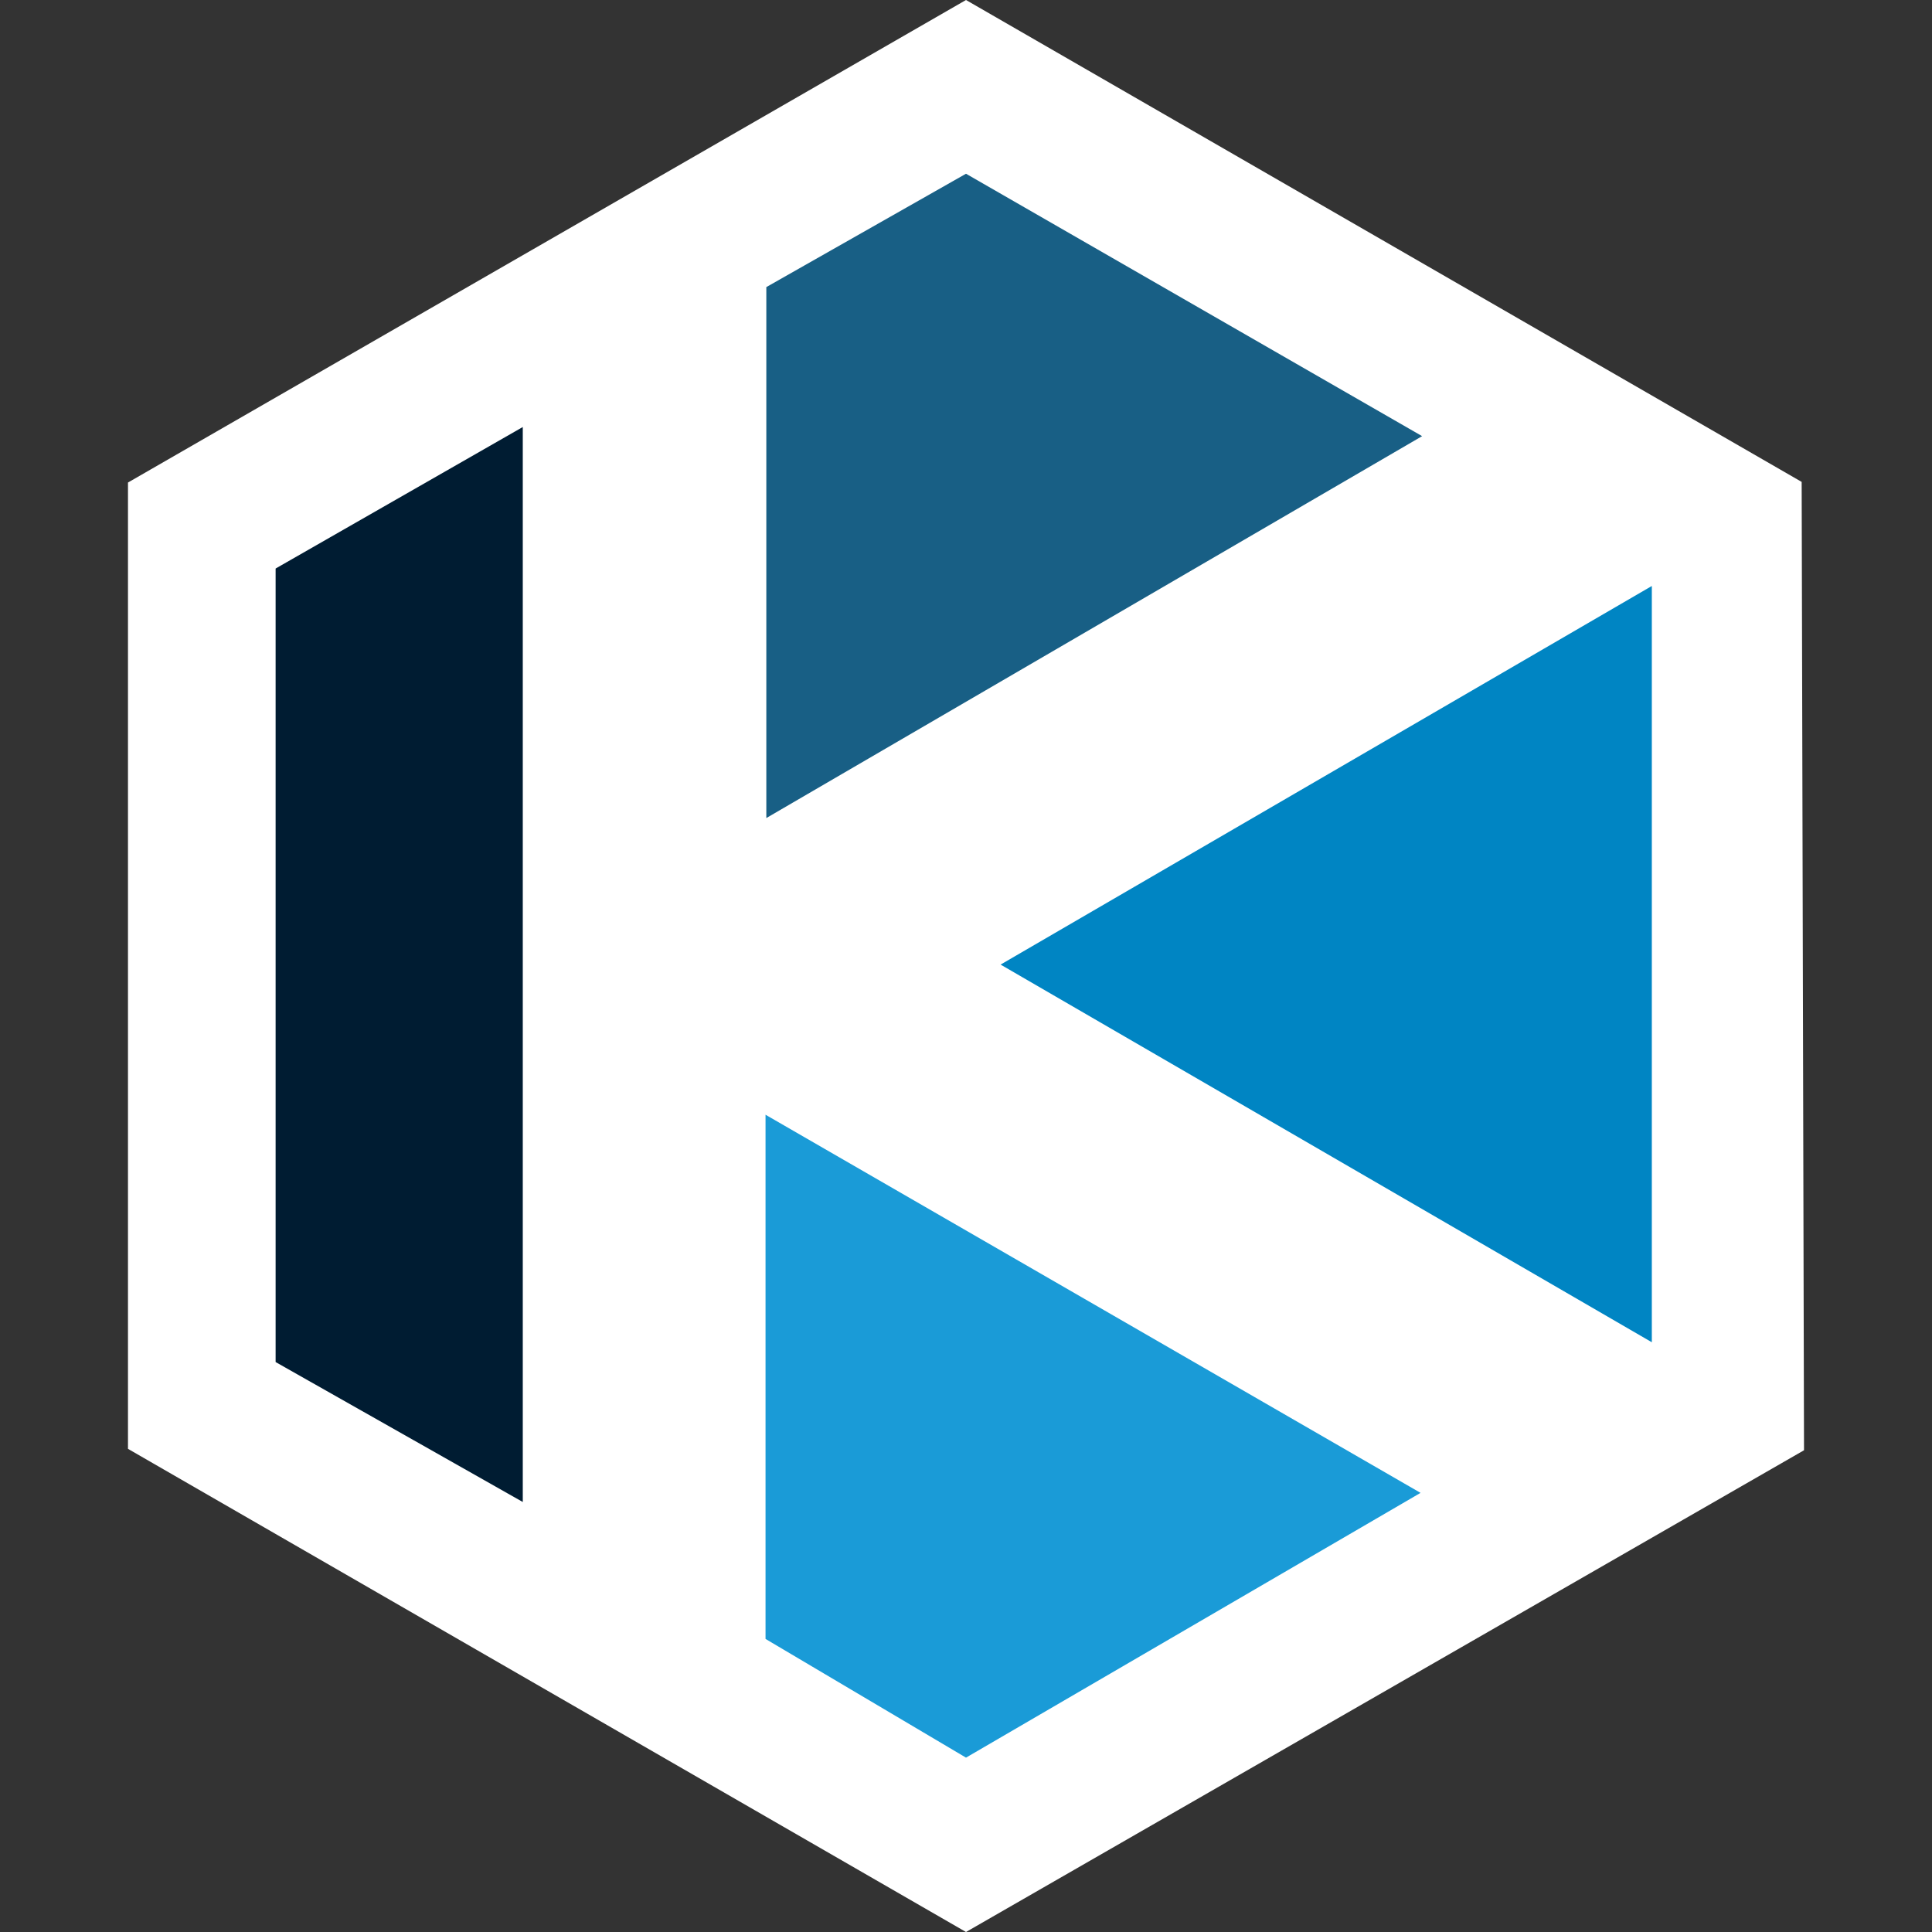 <?xml version="1.0" encoding="UTF-8"?>
<svg id="Layer_1" data-name="Layer 1" xmlns="http://www.w3.org/2000/svg" width="122.88" height="122.88" viewBox="0 0 122.88 122.88">
  <rect x="0" y="0" width="122.88" height="122.88" fill="#333333" stroke="none"/>
  <defs>
    <style>
      .cls-1 {
        fill: #fff;
      }

      .cls-2 {
        fill: #185f85;
      }

      .cls-3 {
        fill: #001c32;
      }

      .cls-4 {
        fill: #0085c3;
      }

      .cls-5 {
        fill: #1a9bd7;
      }
    </style>
  </defs>
  <polygon class="cls-1" points="61.44 0 114.59 30.65 114.74 92.24 61.44 122.88 8.14 92.15 8.14 30.69 61.44 0"/>
  <polygon class="cls-3" points="17.53 36.16 33.25 27.16 33.25 95.53 17.53 86.63 17.53 36.16"/>
  <polygon class="cls-2" points="48.74 18.26 48.74 52.03 90.45 27.74 61.44 11.05 48.74 18.26"/>
  <polygon class="cls-4" points="63.64 61.35 105.06 37.27 105.06 85.37 63.64 61.35"/>
  <polygon class="cls-5" points="48.69 70.9 48.69 104.24 61.44 111.79 90.35 94.95 48.69 70.9"/>
</svg>